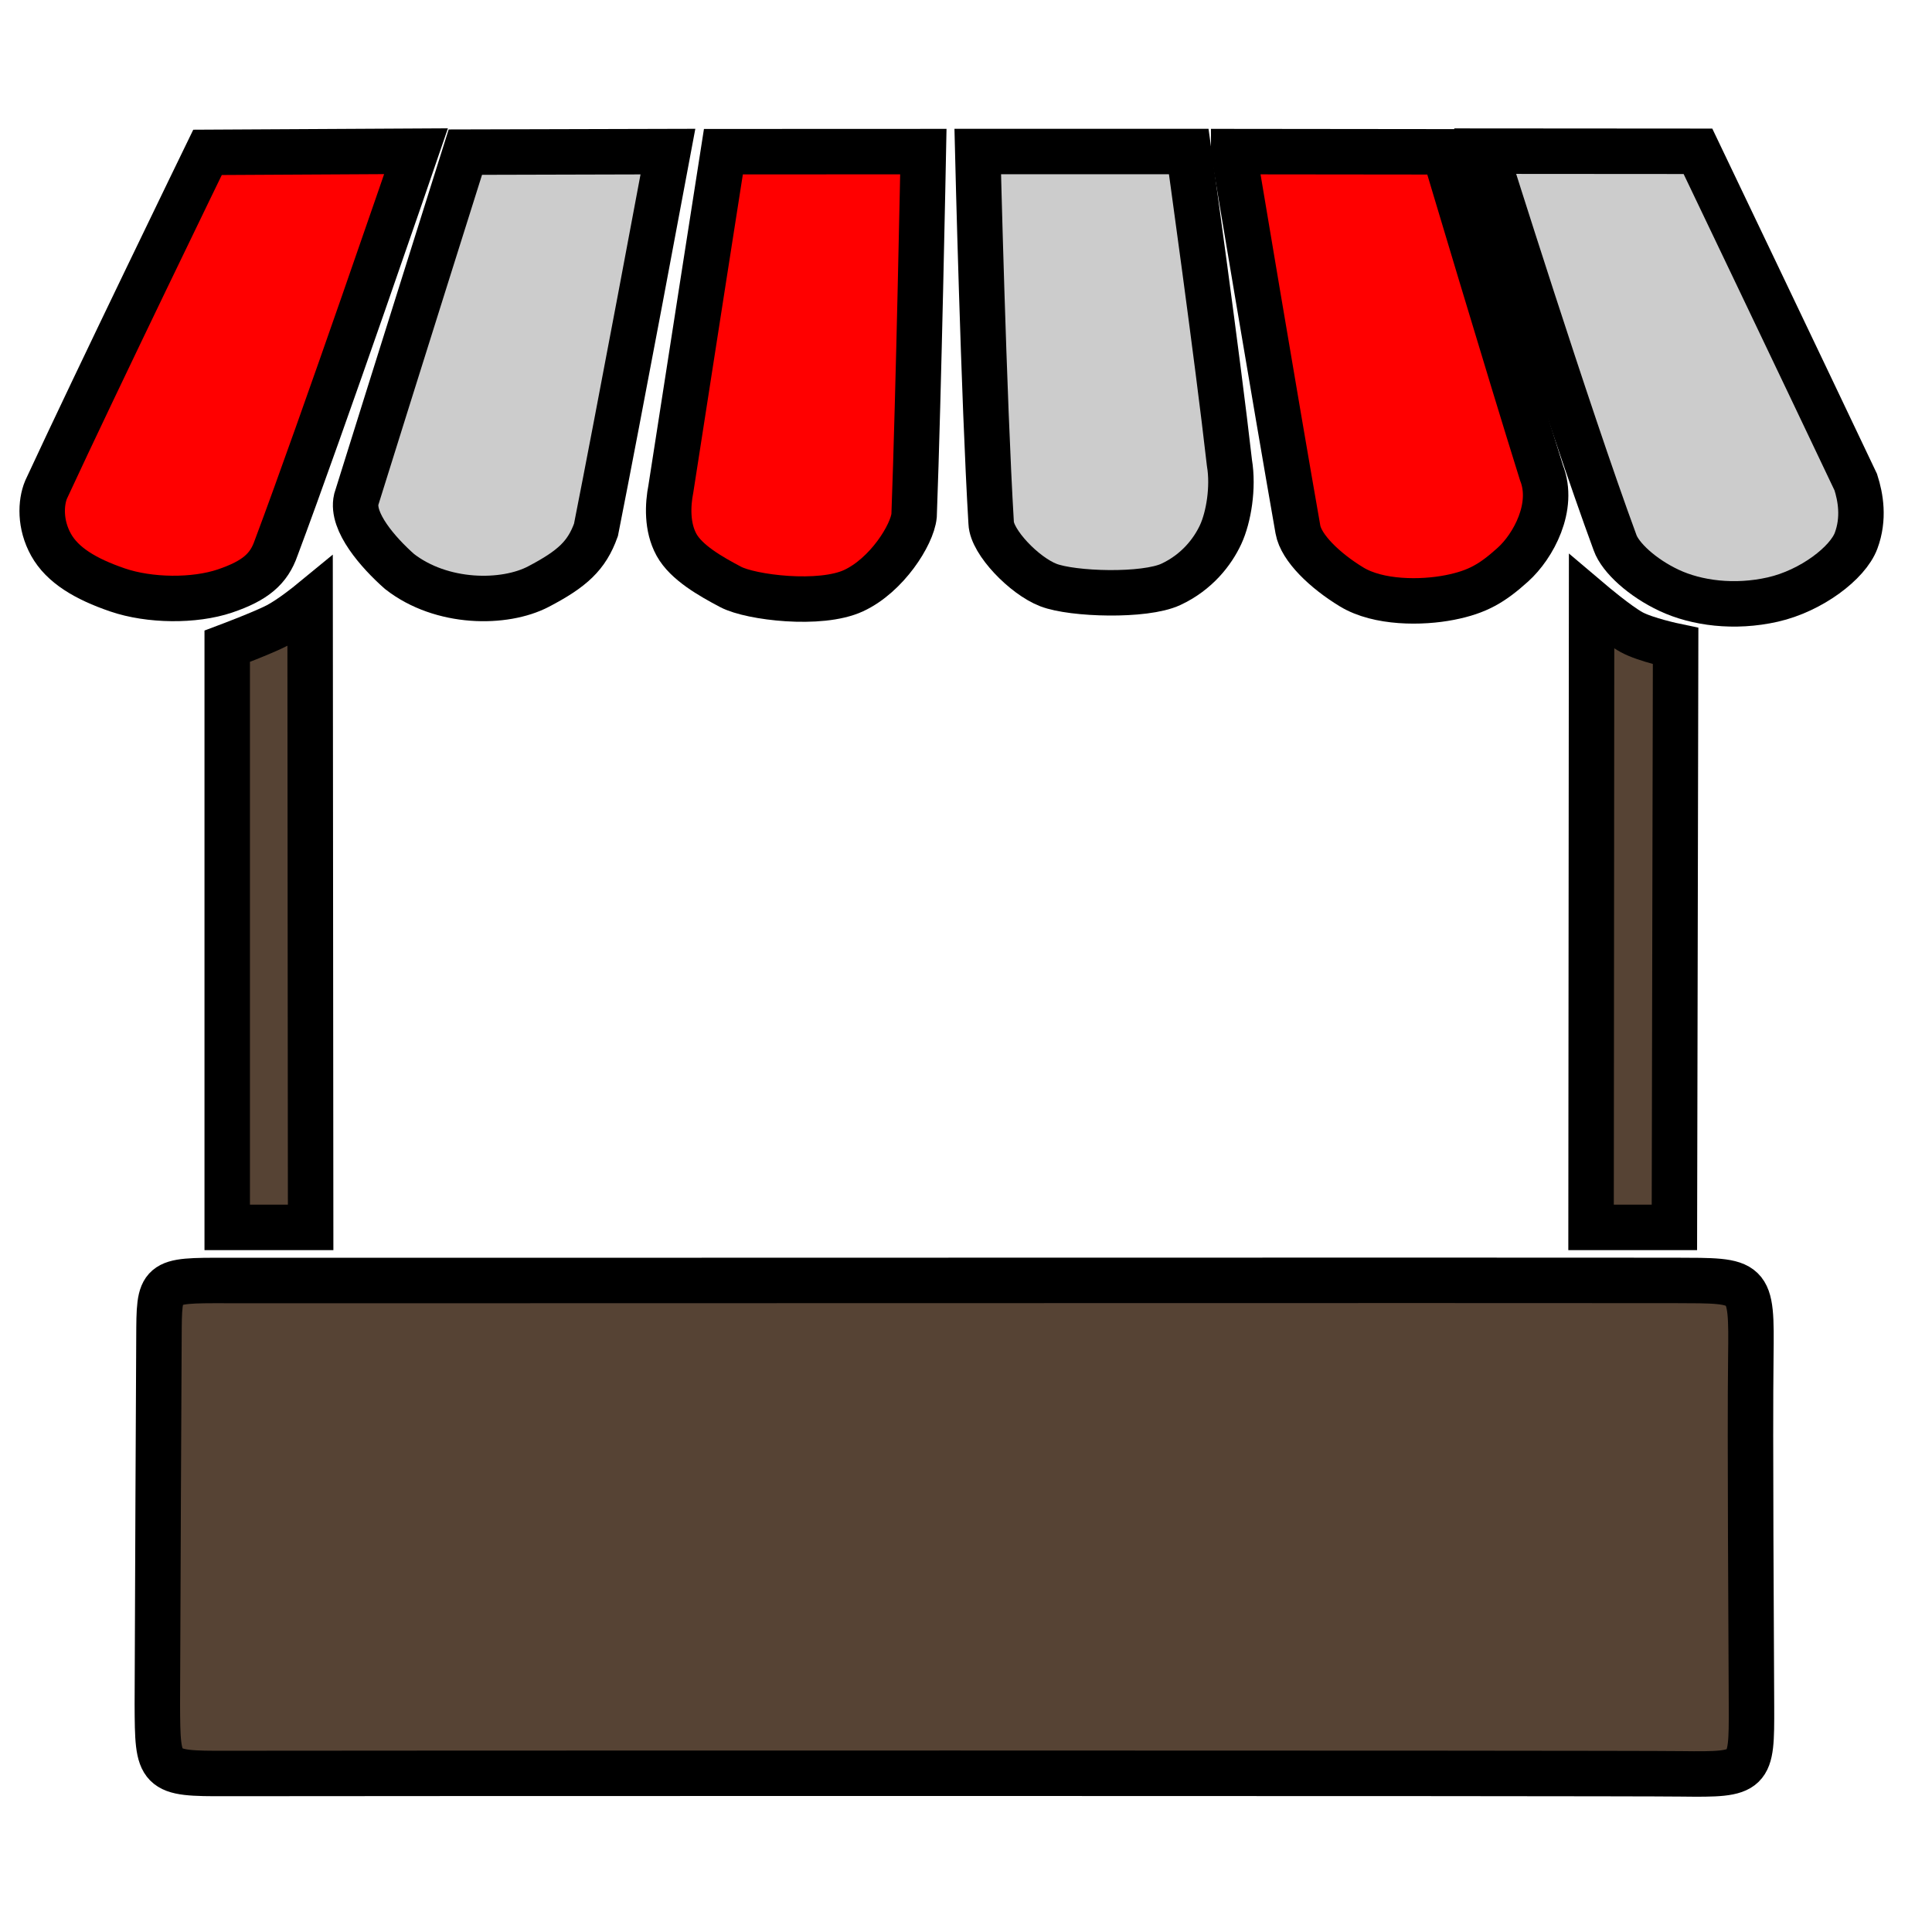 <?xml version="1.0" encoding="UTF-8" standalone="no"?>
<svg
   xmlns:dc="http://purl.org/dc/elements/1.1/"
   xmlns:cc="http://creativecommons.org/ns#"
   xmlns:rdf="http://www.w3.org/1999/02/22-rdf-syntax-ns#"
   xmlns:svg="http://www.w3.org/2000/svg"
   xmlns="http://www.w3.org/2000/svg"
   id="svg3362"
   version="1.1"
   viewBox="0 0 255 255"
   height="255pt"
   width="255pt">
  <defs
     id="defs3385" />
  <g
     id="#000000ff">
    <path
       style="stroke:#000000;stroke-width:6px;stroke-linecap:butt;stroke-linejoin:miter;opacity:1;fill:#ff0000"
       id="path3365"
       d="m 27.39,20.11 27.52,-0.15 c 0,0 -12.412,36.233 -18.47,52.38 -0.95,2.74 -2.731,4.304 -6.757,5.666 C 25.656,79.367 19.737,79.312 15.5,77.86 11.263,76.408 8.236,74.589 6.737,71.901 5.239,69.212 5.367,66.354 6.08,64.63 12.842,50.038 27.39,20.11 27.39,20.11 Z" />
    <path
       style="stroke:#000000;stroke-width:6px;stroke-linecap:butt;stroke-linejoin:miter;opacity:1;fill:#cccccc"
       id="path3367"
       d="m 61.42,20.08 26.74,-0.07 c 0,0 -6.562,35.127 -9.5,49.93 -1.223,3.392 -3.095,5.129 -7.586,7.482 C 66.583,79.776 58.28,79.77 52.72,75.42 c -2.8,-2.48 -6.378,-6.553 -5.7,-9.5 4.698,-15.068 14.4,-45.84 14.4,-45.84 z" />
    <path
       style="stroke:#000000;stroke-width:6px;stroke-linecap:butt;stroke-linejoin:miter;opacity:1;fill:#ff0000"
       id="path3369"
       d="m 95.48,20.02 26.39,-0.01 c 0,0 -0.62,32.04 -1.22,48.05 -0.255,2.539 -3.599,7.864 -7.99,9.9 -4.391,2.036 -13.554,0.916 -16.22,-0.49 C 93.774,76.064 90.572,74.242 89.287,71.901 88.003,69.56 88.128,66.648 88.55,64.5 90.84,49.67 95.48,20.02 95.48,20.02 Z" />
    <path
       style="stroke:#000000;stroke-width:6px;stroke-linecap:butt;stroke-linejoin:miter;opacity:1;fill:#cccccc"
       id="path3371"
       d="m 129.05,20 27.85,0 c 0,0 3.82,27.36 5.37,41.09 0.549,3.253 -0.106,7.196 -1.164,9.47 -1.058,2.274 -3.117,4.965 -6.576,6.573 -3.459,1.609 -12.954,1.322 -16.153,0.088 C 135.179,75.987 130.913,71.549 130.82,69.02 129.84,52.7 129.05,20 129.05,20 Z" />
    <path
       style="stroke:#000000;stroke-width:6px;stroke-linecap:butt;stroke-linejoin:miter;opacity:1;fill:#ff0000"
       id="path3373"
       d="m 162.83,20.01 27.79,0.03 c 0,0 8.604,28.857 12.84,42.37 1.76,4.46 -1.077,9.687 -3.78,12.12 -2.703,2.433 -4.632,3.606 -8.338,4.334 C 187.636,79.593 181.946,79.622 178.4,77.47 c -3.546,-2.152 -6.661,-5.163 -7.09,-7.58 -3.003,-17.102 -8.48,-49.88 -8.48,-49.88 z" />
    <path
       style="stroke:#000000;stroke-width:6px;stroke-linecap:butt;stroke-linejoin:miter;opacity:1;fill:#cccccc"
       id="path3375"
       d="m 196.02,19.95 28.09,0.02 c 0,0 13.995,29.264 20.83,43.67 0.638,1.995 1.134,4.793 0.04,7.731 -1.094,2.938 -5.913,6.609 -10.987,7.76 -5.074,1.151 -10.078,0.477 -13.664,-1.198 C 216.742,76.258 213.864,73.585 213.17,71.63 206.896,54.609 196.02,19.95 196.02,19.95 Z" />
    <path
       style="stroke:#000000;stroke-width:6px;stroke-linecap:butt;stroke-linejoin:miter;opacity:1;fill:#564334"
       id="path3377"
       d="m 36.59,82.55 c 1.839,-0.957 4.34,-3.01 4.34,-3.01 L 41,162 l -11.01,0 0,-76.7 c 0,0 4.761,-1.793 6.6,-2.75 z" />
    <path
       style="stroke:#000000;stroke-width:6px;stroke-linecap:butt;stroke-linejoin:miter;opacity:1;fill:#564334"
       id="path3379"
       d="m 210.07,79.52 c 0,0 3.442,2.915 5.289,3.925 C 217.206,84.454 221.16,85.28 221.16,85.28 L 221,162 l -11,0 z" />
    <path
       style="stroke:#000000;stroke-width:6px;stroke-linecap:butt;stroke-linejoin:miter;opacity:1;fill:#564334"
       id="path3381"
       d="m 20.98,176.543 c 0.038,-7.554 -0.06,-7.554 8.896,-7.533 8.956,0.021 181.041,-0.049 191.143,-0.01 10.103,0.039 10.197,-0.264 10.068,10.12 -0.129,10.384 0.057,37.358 0.087,46.148 0.031,8.79 -0.04,8.974 -9.231,8.859 -9.191,-0.115 -182.946,-0.081 -192.027,-0.049 -9.081,0.032 -9.109,-0.156 -9.149,-9.112 0.05,-16.16 0.175,-40.869 0.213,-48.422 z" />
  </g>
</svg>
